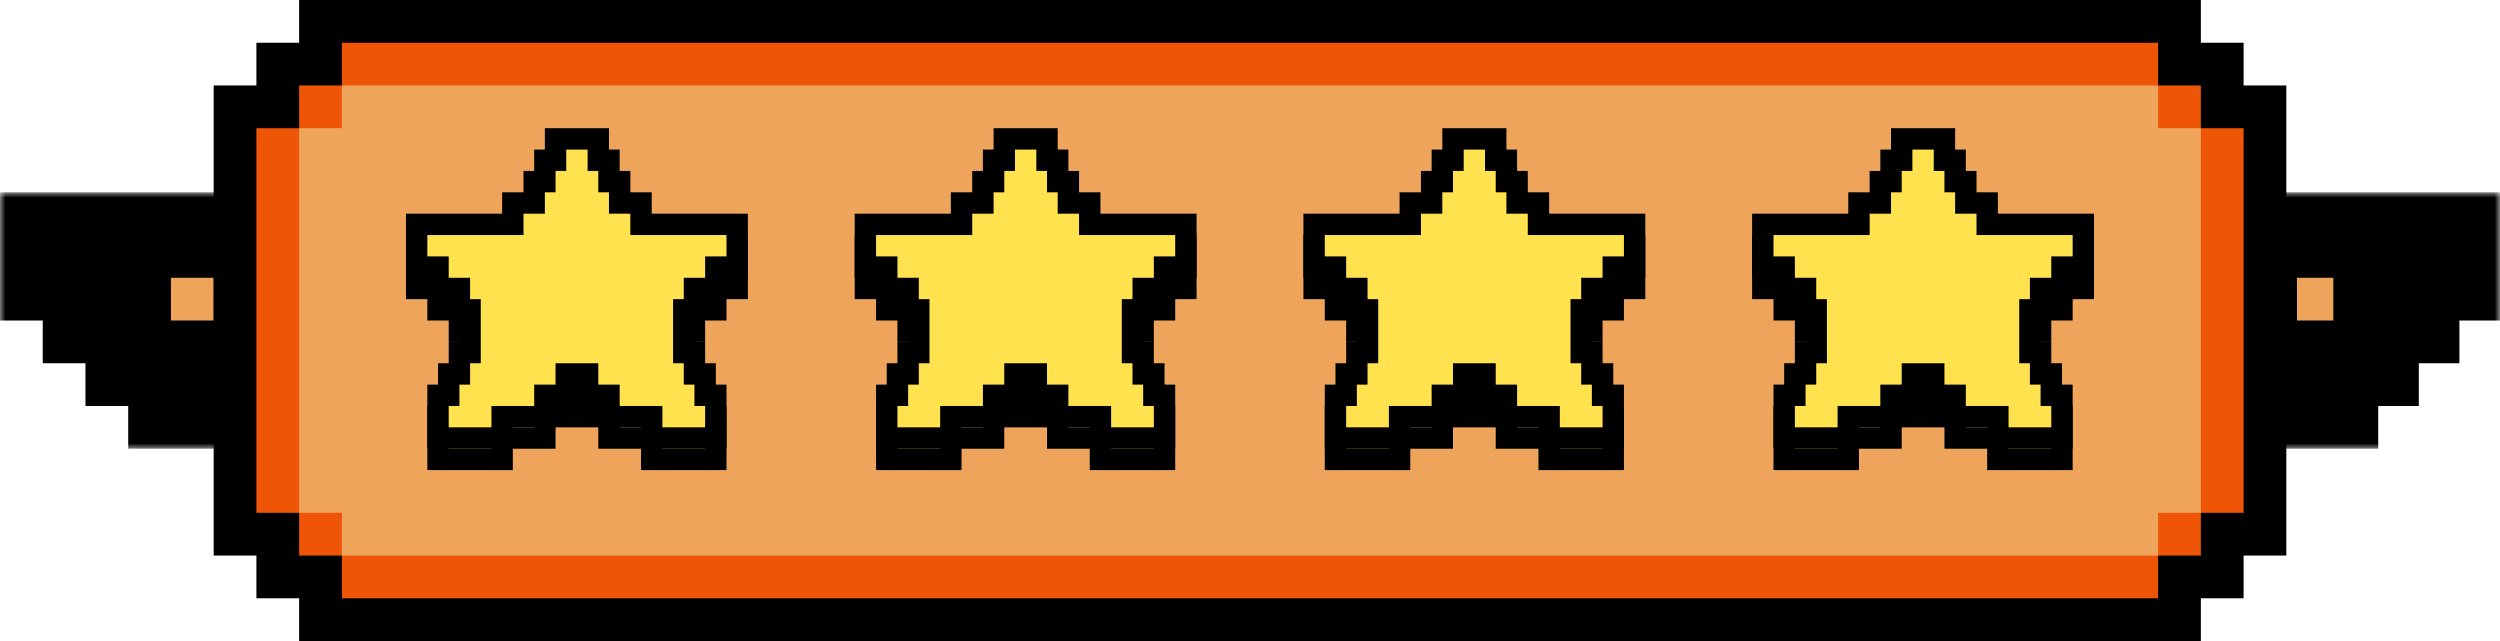 <svg width="234" height="60" viewBox="0 0 234 60" fill="none" xmlns="http://www.w3.org/2000/svg">
<mask id="path-1-outside-1" maskUnits="userSpaceOnUse" x="0" y="18" width="28" height="24" fill="black">
<rect fill="white" y="18" width="28" height="24"/>
<path fill-rule="evenodd" clip-rule="evenodd" d="M4 22H16H24V26V30V34V38H16V34H12V30H8V26H4V22Z"/>
</mask>
<path fill-rule="evenodd" clip-rule="evenodd" d="M4 22H16H24V26V30V34V38H16V34H12V30H8V26H4V22Z" fill="#EFA45B"/>
<path d="M4 22H0V18H4V22ZM24 22V18H28V22H24ZM24 38H28V42H24V38ZM16 38V42H12V38H16ZM16 34V30H20V34H16ZM12 34V38H8V34H12ZM12 30V26H16V30H12ZM8 30V34H4V30H8ZM8 26V22H12V26H8ZM4 26V30H0V26H4ZM16 26H4V18H16V26ZM24 26H16V18H24V26ZM20 26V22H28V26H20ZM20 30V26H28V30H20ZM20 34V30H28V34H20ZM20 38V34H28V38H20ZM16 34H24V42H16V34ZM20 34V38H12V34H20ZM12 30H16V38H12V30ZM16 30V34H8V30H16ZM8 26H12V34H8V26ZM12 26V30H4V26H12ZM4 22H8V30H4V22ZM8 22V26H0V22H8Z" fill="black" mask="url(#path-1-outside-1)"/>
<mask id="path-3-outside-2" maskUnits="userSpaceOnUse" x="207" y="18" width="27" height="24" fill="black">
<rect fill="white" x="207" y="18" width="27" height="24"/>
<path fill-rule="evenodd" clip-rule="evenodd" d="M230 22H218.6H211V26V30V34V38H218.6V34H222.4V30H226.2V26H230V22Z"/>
</mask>
<path fill-rule="evenodd" clip-rule="evenodd" d="M230 22H218.6H211V26V30V34V38H218.6V34H222.4V30H226.2V26H230V22Z" fill="#EFA45B"/>
<path d="M230 22H234V18H230V22ZM211 22V18H207V22H211ZM211 38H207V42H211V38ZM218.6 38V42H222.6V38H218.6ZM218.6 34V30H214.6V34H218.6ZM222.4 34V38H226.4V34H222.4ZM222.4 30V26H218.4V30H222.4ZM226.2 30V34H230.2V30H226.2ZM226.2 26V22H222.2V26H226.2ZM230 26V30H234V26H230ZM218.6 26H230V18H218.6V26ZM211 26H218.6V18H211V26ZM215 26V22H207V26H215ZM215 30V26H207V30H215ZM215 34V30H207V34H215ZM215 38V34H207V38H215ZM218.6 34H211V42H218.6V34ZM214.6 34V38H222.6V34H214.6ZM222.4 30H218.6V38H222.4V30ZM218.4 30V34H226.4V30H218.4ZM226.2 26H222.4V34H226.2V26ZM222.2 26V30H230.2V26H222.2ZM230 22H226.2V30H230V22ZM226 22V26H234V22H226Z" fill="black" mask="url(#path-3-outside-2)"/>
<path d="M204 4V2H202H32H30V4V6H28H26V8V10H24H22V12V48V50H24H26V52V54H28H30V56V58H32H202H204V56V54H206H208V52V50H210H212V48V12V10H210H208V8V6H206H204V4Z" fill="#EE5507" stroke="black" stroke-width="4"/>
<path d="M202 8H32V12H28V48H32V52H202V48H206V12H202V8Z" fill="#EFA45B"/>
<path d="M56 16V15H55H53H52V16V17H51V18V19H50V20V21H49H48V22V23H40H39V24V26V27H40H41V28V29H42H43V30V31H44V32V33V34V35H43V36V37H42V38V39H41V40V42V43H42H46H47V42V41H50H51V40V39H52H53V38V37H55V38V39H56H57V40V41H58H61V42V43H62H66H67V42V40V39H66V38V37H65V36V35H64V34V33V32V31H65V30V29H66H67V28V27H68H69V26V24V23H68H60V22V21H59H58V20V19H57V18V17H56V16Z" fill="#FFE24D" stroke="black" stroke-width="2"/>
<path d="M56 14V13H55H53H52V14V15H51V16V17H50V18V19H49H48V20V21H40H39V22V24V25H40H41V26V27H42H43V28V29H44V30V31V32V33H43V34V35H42V36V37H41V38V40V41H42H46H47V40V39H50H51V38V37H52H53V36V35H55V36V37H56H57V38V39H58H61V40V41H62H66H67V40V38V37H66V36V35H65V34V33H64V32V31V30V29H65V28V27H66H67V26V25H68H69V24V22V21H68H60V20V19H59H58V18V17H57V16V15H56V14Z" fill="#FFE24D" stroke="black" stroke-width="2"/>
<path d="M98 16V15H97H95H94V16V17H93V18V19H92V20V21H91H90V22V23H82H81V24V26V27H82H83V28V29H84H85V30V31H86V32V33V34V35H85V36V37H84V38V39H83V40V42V43H84H88H89V42V41H92H93V40V39H94H95V38V37H97V38V39H98H99V40V41H100H103V42V43H104H108H109V42V40V39H108V38V37H107V36V35H106V34V33V32V31H107V30V29H108H109V28V27H110H111V26V24V23H110H102V22V21H101H100V20V19H99V18V17H98V16Z" fill="#FFE24D" stroke="black" stroke-width="2"/>
<path d="M98 14V13H97H95H94V14V15H93V16V17H92V18V19H91H90V20V21H82H81V22V24V25H82H83V26V27H84H85V28V29H86V30V31V32V33H85V34V35H84V36V37H83V38V40V41H84H88H89V40V39H92H93V38V37H94H95V36V35H97V36V37H98H99V38V39H100H103V40V41H104H108H109V40V38V37H108V36V35H107V34V33H106V32V31V30V29H107V28V27H108H109V26V25H110H111V24V22V21H110H102V20V19H101H100V18V17H99V16V15H98V14Z" fill="#FFE24D" stroke="black" stroke-width="2"/>
<path d="M140 16V15H139H137H136V16V17H135V18V19H134V20V21H133H132V22V23H124H123V24V26V27H124H125V28V29H126H127V30V31H128V32V33V34V35H127V36V37H126V38V39H125V40V42V43H126H130H131V42V41H134H135V40V39H136H137V38V37H139V38V39H140H141V40V41H142H145V42V43H146H150H151V42V40V39H150V38V37H149V36V35H148V34V33V32V31H149V30V29H150H151V28V27H152H153V26V24V23H152H144V22V21H143H142V20V19H141V18V17H140V16Z" fill="#FFE24D" stroke="black" stroke-width="2"/>
<path d="M140 14V13H139H137H136V14V15H135V16V17H134V18V19H133H132V20V21H124H123V22V24V25H124H125V26V27H126H127V28V29H128V30V31V32V33H127V34V35H126V36V37H125V38V40V41H126H130H131V40V39H134H135V38V37H136H137V36V35H139V36V37H140H141V38V39H142H145V40V41H146H150H151V40V38V37H150V36V35H149V34V33H148V32V31V30V29H149V28V27H150H151V26V25H152H153V24V22V21H152H144V20V19H143H142V18V17H141V16V15H140V14Z" fill="#FFE24D" stroke="black" stroke-width="2"/>
<path d="M182 16V15H181H179H178V16V17H177V18V19H176V20V21H175H174V22V23H166H165V24V26V27H166H167V28V29H168H169V30V31H170V32V33V34V35H169V36V37H168V38V39H167V40V42V43H168H172H173V42V41H176H177V40V39H178H179V38V37H181V38V39H182H183V40V41H184H187V42V43H188H192H193V42V40V39H192V38V37H191V36V35H190V34V33V32V31H191V30V29H192H193V28V27H194H195V26V24V23H194H186V22V21H185H184V20V19H183V18V17H182V16Z" fill="#FFE24D" stroke="black" stroke-width="2"/>
<path d="M182 14V13H181H179H178V14V15H177V16V17H176V18V19H175H174V20V21H166H165V22V24V25H166H167V26V27H168H169V28V29H170V30V31V32V33H169V34V35H168V36V37H167V38V40V41H168H172H173V40V39H176H177V38V37H178H179V36V35H181V36V37H182H183V38V39H184H187V40V41H188H192H193V40V38V37H192V36V35H191V34V33H190V32V31V30V29H191V28V27H192H193V26V25H194H195V24V22V21H194H186V20V19H185H184V18V17H183V16V15H182V14Z" fill="#FFE24D" stroke="black" stroke-width="2"/>
</svg>

